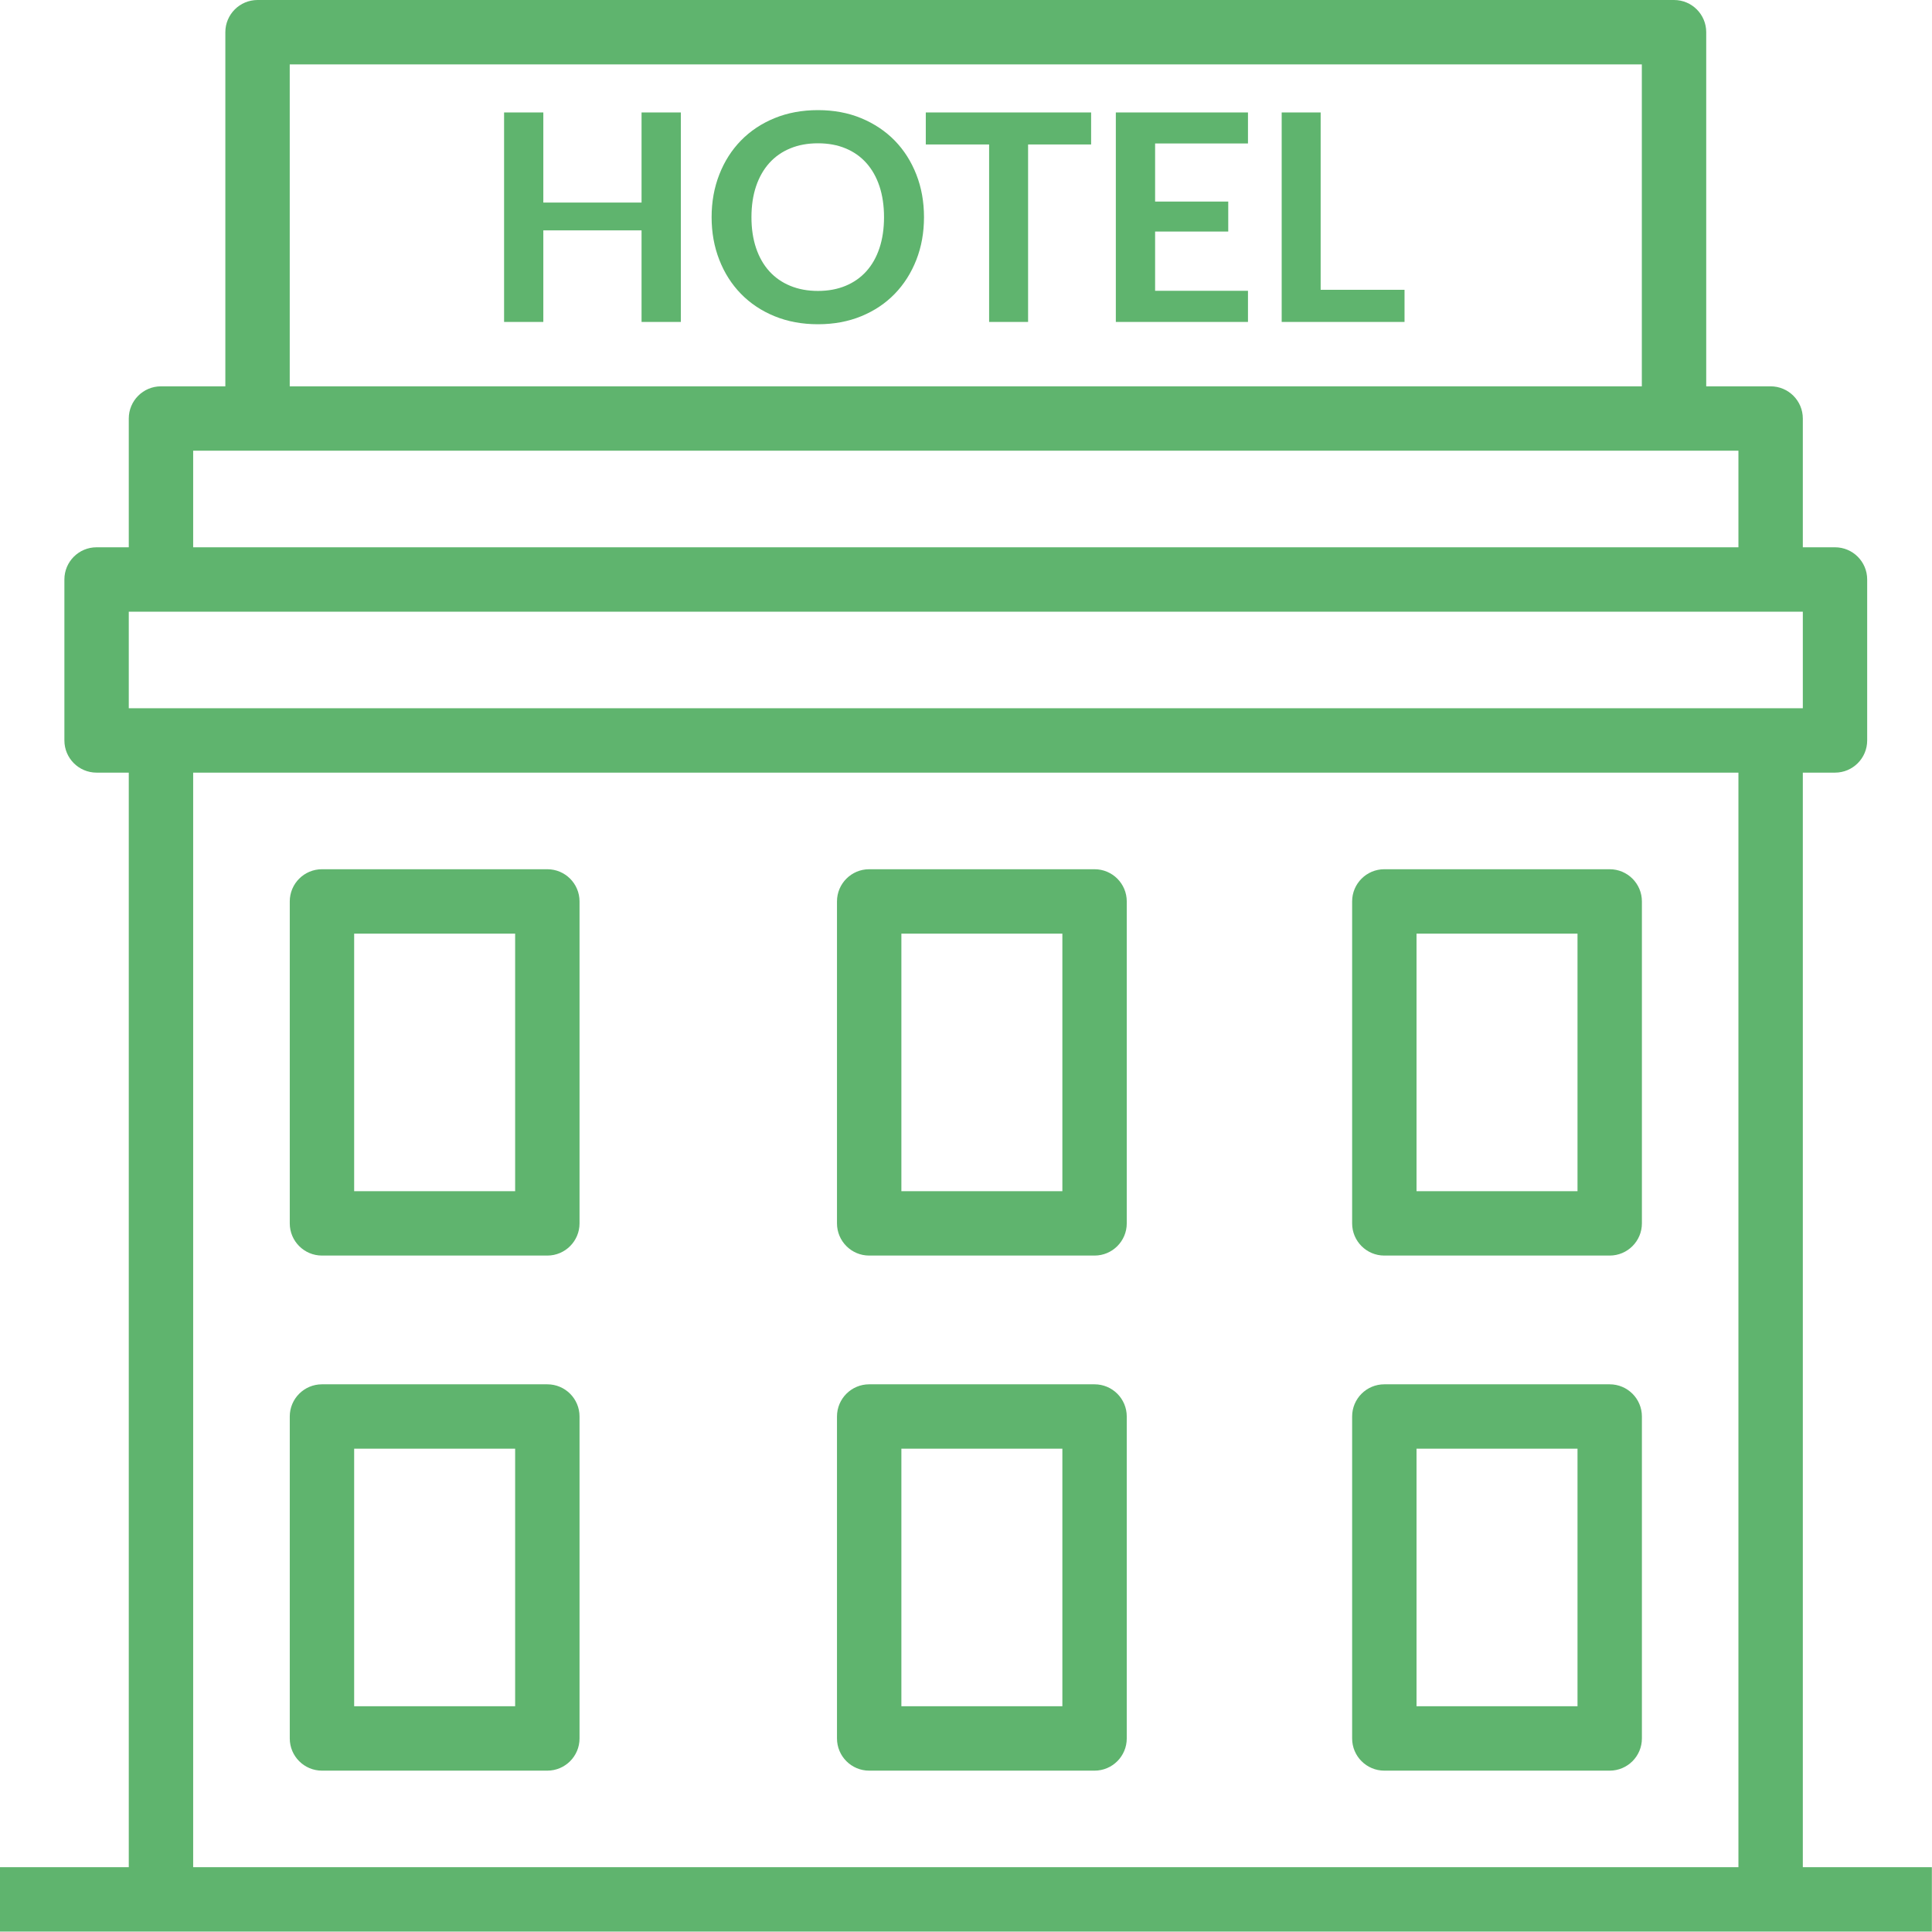 <svg width="58" height="58" viewBox="0 0 58 58" fill="none" xmlns="http://www.w3.org/2000/svg">
<path d="M16.431 26.095H9.666C9.132 26.095 8.699 26.527 8.699 27.061V36.727C8.699 37.26 9.132 37.693 9.666 37.693H16.431C16.965 37.693 17.398 37.26 17.398 36.727V27.061C17.398 26.527 16.965 26.095 16.431 26.095ZM15.465 35.76H10.632V28.028H15.465V35.76Z" fill="#5FB46E"/>
<path d="M32.859 26.095H26.093C25.56 26.095 25.127 26.527 25.127 27.061V36.727C25.127 37.26 25.56 37.693 26.093 37.693H32.859C33.393 37.693 33.826 37.26 33.826 36.727V27.061C33.826 26.527 33.393 26.095 32.859 26.095ZM31.893 35.76H27.06V28.028H31.893V35.76Z" fill="#5FB46E"/>
<path d="M32.859 41.558H26.093C25.56 41.558 25.127 41.99 25.127 42.524V52.189C25.127 52.723 25.56 53.156 26.093 53.156H32.859C33.393 53.156 33.826 52.723 33.826 52.189V42.524C33.826 41.99 33.393 41.558 32.859 41.558ZM31.893 51.223H27.06V43.491H31.893V51.223Z" fill="#5FB46E"/>
<path d="M48.324 26.095H41.558C41.025 26.095 40.592 26.527 40.592 27.061V36.727C40.592 37.26 41.025 37.693 41.558 37.693H48.324C48.858 37.693 49.291 37.26 49.291 36.727V27.061C49.291 26.527 48.858 26.095 48.324 26.095ZM47.358 35.76H42.525V28.028H47.358V35.76Z" fill="#5FB46E"/>
<path d="M16.431 41.558H9.666C9.132 41.558 8.699 41.99 8.699 42.524V52.189C8.699 52.723 9.132 53.156 9.666 53.156H16.431C16.965 53.156 17.398 52.723 17.398 52.189V42.524C17.398 41.99 16.965 41.558 16.431 41.558ZM15.465 51.223H10.632V43.491H15.465V51.223Z" fill="#5FB46E"/>
<path d="M48.324 41.558H41.558C41.025 41.558 40.592 41.99 40.592 42.524V52.189C40.592 52.723 41.025 53.156 41.558 53.156H48.324C48.858 53.156 49.291 52.723 49.291 52.189V42.524C49.291 41.99 48.858 41.558 48.324 41.558ZM47.358 51.223H42.525V43.491H47.358V51.223Z" fill="#5FB46E"/>
<path d="M54.122 56.054V23.195H55.088C55.622 23.195 56.054 22.762 56.054 22.229V17.396C56.054 16.863 55.622 16.43 55.088 16.43H54.122V12.564C54.122 12.03 53.689 11.598 53.155 11.598H51.222V0.966C51.222 0.433 50.79 0 50.256 0H7.732C7.198 0 6.765 0.433 6.765 0.966V11.598H4.832C4.299 11.598 3.866 12.03 3.866 12.564V16.43H2.899C2.366 16.43 1.933 16.862 1.933 17.396V22.228C1.933 22.762 2.366 23.195 2.899 23.195H3.866V56.054H0V57.987H4.832H53.155H57.996V56.054H54.122V56.054ZM8.698 1.933H49.289V11.598H8.698V1.933ZM5.799 13.53H7.732H50.256H52.189V16.43H5.799V13.53ZM52.189 56.054H5.799V23.195H52.189V56.054H52.189ZM4.832 21.262H3.866V18.363H4.832H53.155H54.122V21.262H53.155H4.832Z" fill="#5FB46E"/>
<path d="M27.509 5.239C27.355 4.846 27.139 4.507 26.861 4.221C26.582 3.936 26.247 3.712 25.856 3.549C25.465 3.387 25.031 3.306 24.556 3.306C24.08 3.306 23.646 3.386 23.253 3.547C22.86 3.708 22.524 3.932 22.244 4.219C21.964 4.506 21.747 4.846 21.594 5.239C21.44 5.632 21.363 6.059 21.363 6.52C21.363 6.981 21.44 7.408 21.594 7.801C21.747 8.194 21.964 8.534 22.244 8.821C22.524 9.108 22.86 9.332 23.253 9.493C23.646 9.654 24.08 9.734 24.556 9.734C25.031 9.734 25.465 9.654 25.856 9.493C26.248 9.332 26.582 9.108 26.861 8.821C27.139 8.534 27.355 8.194 27.509 7.801C27.663 7.408 27.739 6.981 27.739 6.52C27.739 6.059 27.663 5.632 27.509 5.239ZM26.402 7.448C26.311 7.722 26.179 7.954 26.008 8.144C25.837 8.334 25.629 8.48 25.384 8.581C25.139 8.683 24.863 8.734 24.555 8.734C24.248 8.734 23.971 8.683 23.725 8.581C23.478 8.48 23.269 8.334 23.096 8.144C22.924 7.954 22.791 7.722 22.698 7.448C22.606 7.174 22.559 6.865 22.559 6.52C22.559 6.175 22.606 5.865 22.698 5.591C22.791 5.317 22.924 5.085 23.096 4.893C23.269 4.702 23.478 4.555 23.725 4.454C23.971 4.352 24.248 4.302 24.555 4.302C24.863 4.302 25.139 4.352 25.384 4.454C25.629 4.555 25.837 4.702 26.008 4.893C26.179 5.085 26.311 5.317 26.402 5.591C26.493 5.865 26.539 6.175 26.539 6.52C26.539 6.865 26.493 7.174 26.402 7.448Z" fill="#5FB46E"/>
<path d="M19.26 3.376V6.081H16.311V3.376H15.133V9.665H16.311V6.916H19.26V9.665H20.439V3.376H19.26Z" fill="#5FB46E"/>
<path d="M39.647 8.7V3.376H38.477V9.665H42.165V8.7H39.647Z" fill="#5FB46E"/>
<path d="M27.793 3.376V4.337H29.694V9.665H30.864V4.337H32.756V3.376H27.793Z" fill="#5FB46E"/>
<path d="M37.465 4.307V3.376H33.498V9.665H37.465V8.73H34.677V6.951H36.873V6.051H34.677V4.307H37.465Z" fill="#5FB46E"/>
</svg>
